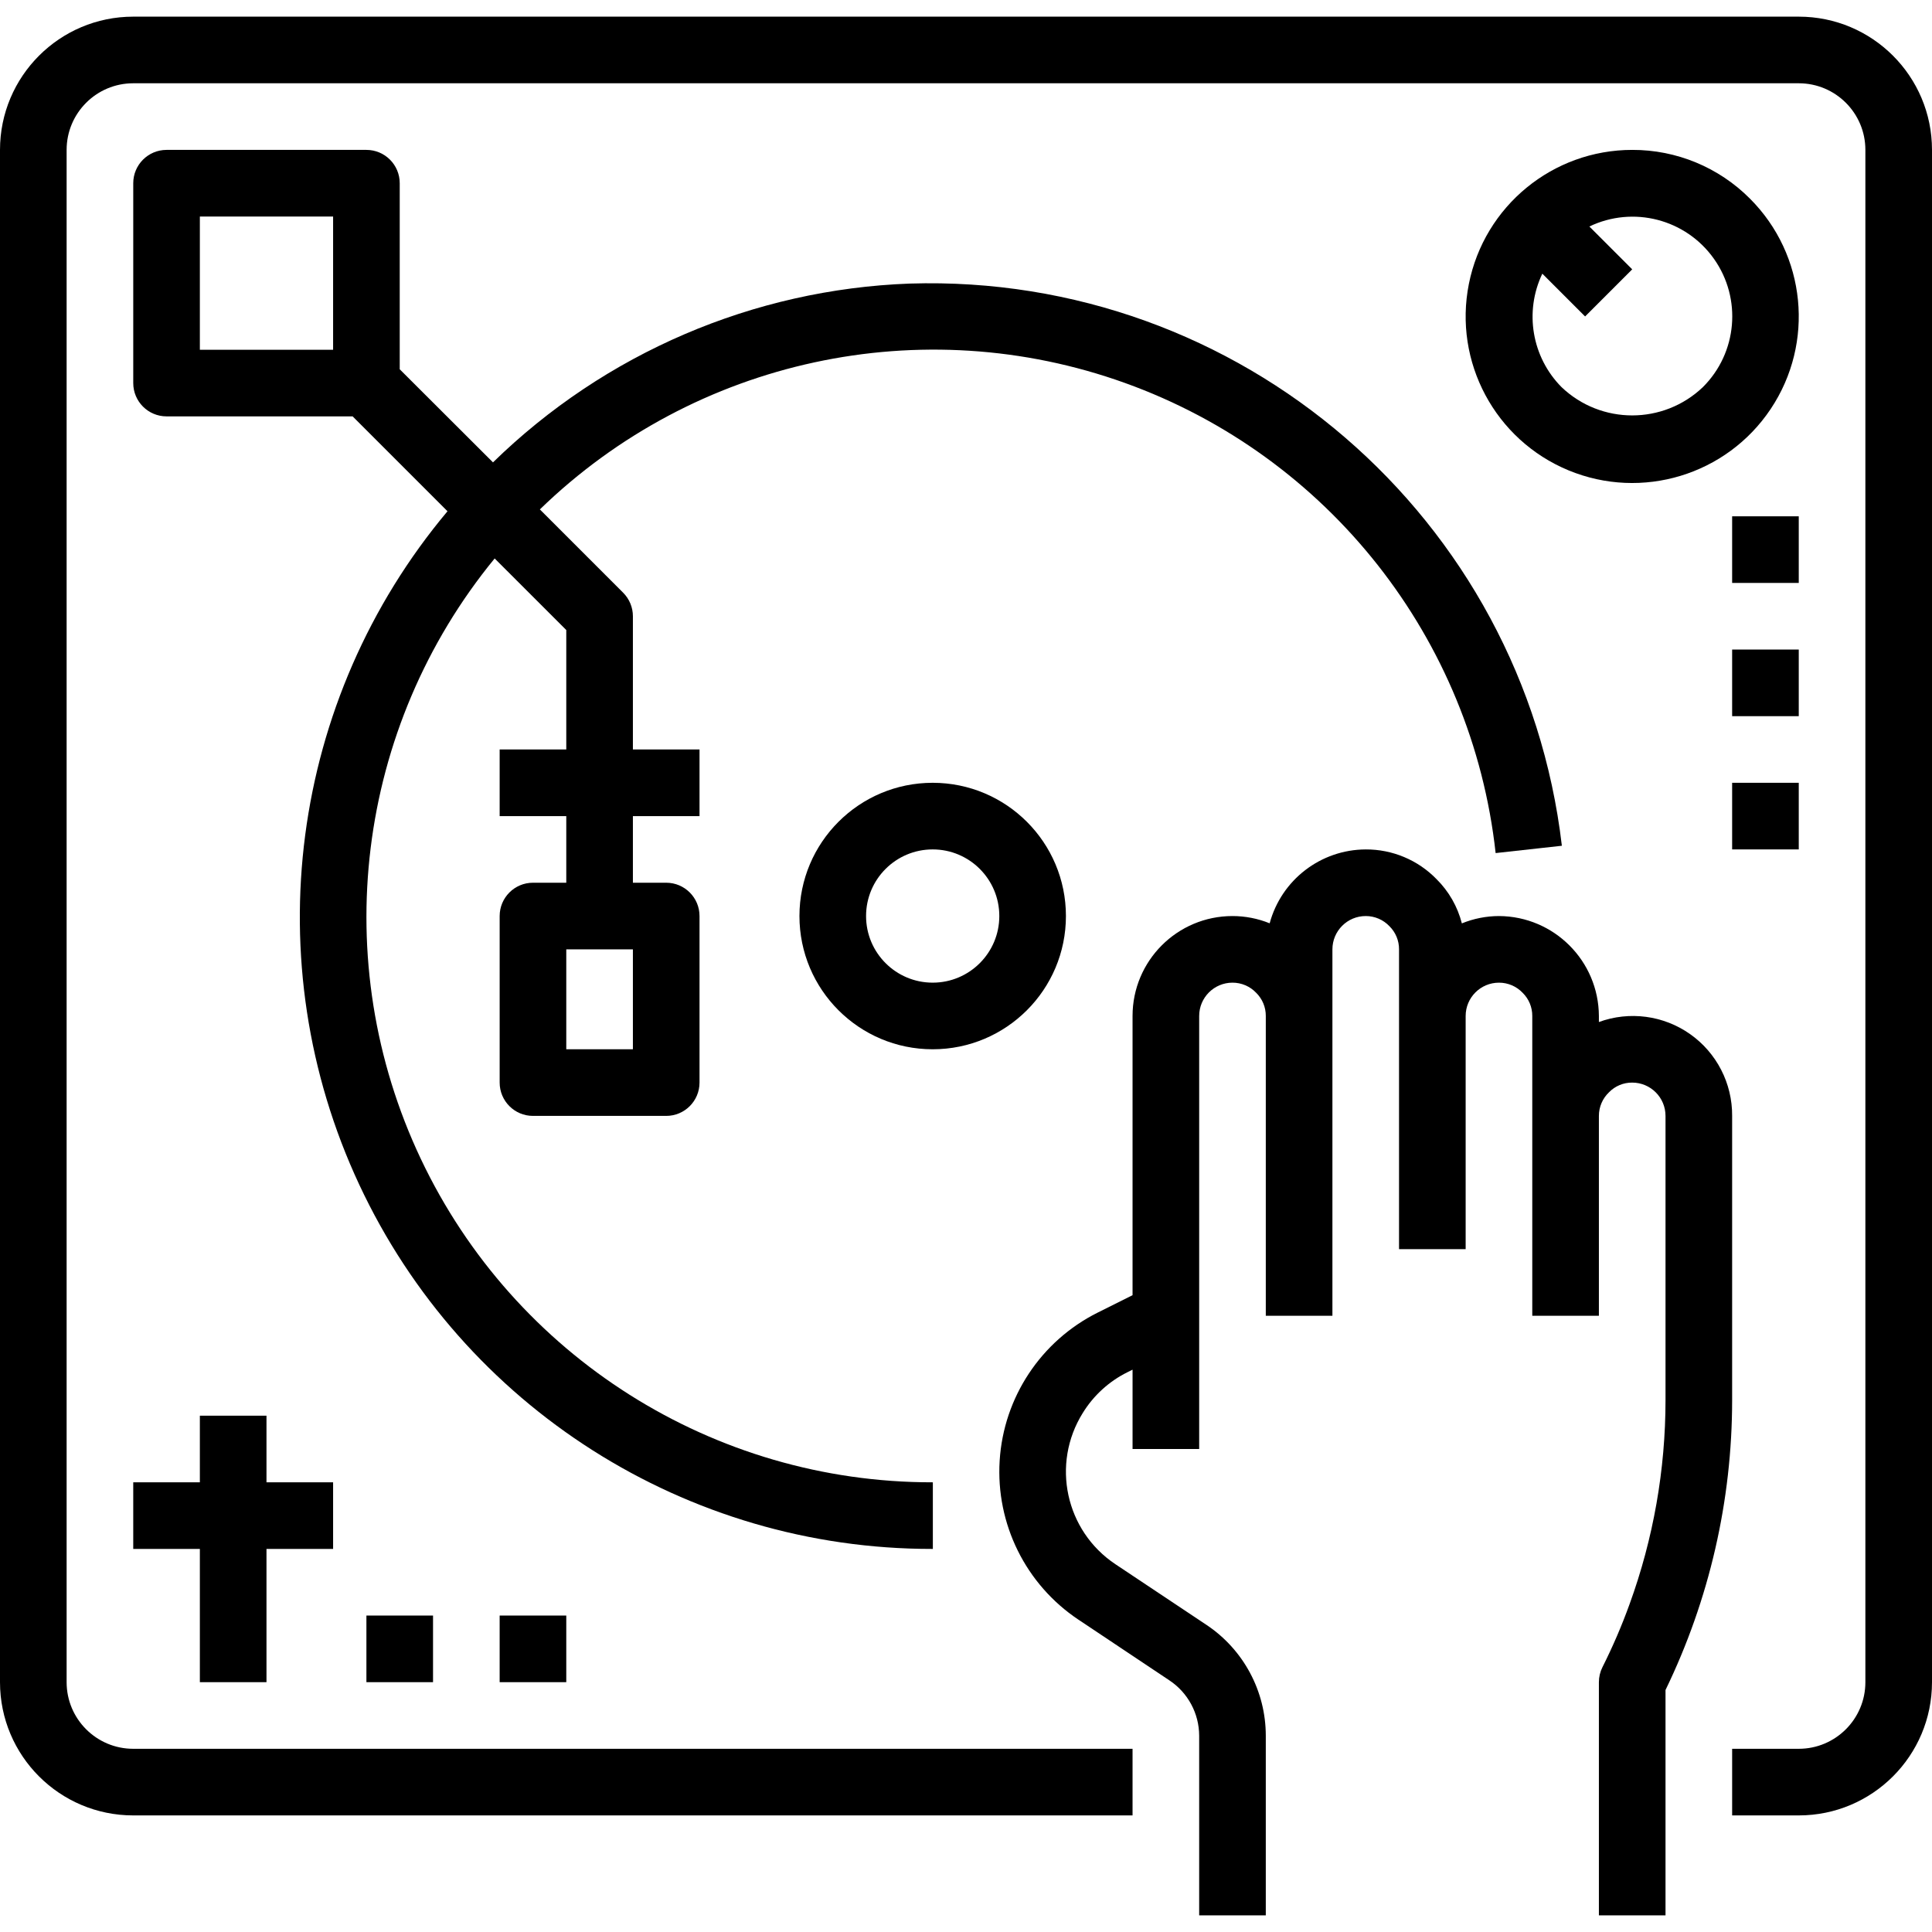 <svg height="464pt" viewBox="0 -4 464 464" width="464pt" xmlns="http://www.w3.org/2000/svg"><path d="m259.016 384.992 21.785 14.543c4.488 2.957 7.191 7.969 7.199 13.344v43.121h16v-43.121c.004-10.715-5.352-20.719-14.273-26.656l-21.84-14.551c-11.996-7.992-15.473-24.066-7.855-36.305 2.59-4.215 6.316-7.617 10.754-9.816l1.215-.605v19.055h16v-104c0-4.418 3.582-8 8-8 2.156-.004 4.223.879 5.703 2.449 1.484 1.465 2.312 3.465 2.297 5.551v72h16v-88c0-4.418 3.582-8 8-8 2.156-.004 4.223.879 5.703 2.449 1.484 1.465 2.312 3.465 2.297 5.551v72h16v-56c0-4.418 3.582-8 8-8 2.156-.004 4.223.879 5.703 2.449 1.484 1.465 2.312 3.465 2.297 5.551v72h16v-48c-.004-2.156.883-4.215 2.449-5.695 1.457-1.492 3.465-2.324 5.551-2.305 4.418 0 8 3.582 8 8v68.238c0 16.711-2.918 33.297-8.625 49-1.867 5.172-4.043 10.227-6.512 15.137-.566 1.125-.863 2.367-.863 3.625v56h16v-54.121c10.523-21.691 15.996-45.488 16-69.598v-68.281c.059-7.809-3.715-15.148-10.098-19.648-6.387-4.5-14.566-5.582-21.902-2.902v-1.449c-.066-13.227-10.773-23.934-24-24-3.055.008-6.082.605-8.91 1.762-1.027-4.027-3.129-7.699-6.082-10.625-4.465-4.594-10.605-7.168-17.008-7.137-10.809.043-20.254 7.309-23.07 17.742-2.836-1.148-5.867-1.742-8.93-1.742-13.254 0-24 10.746-24 24v67.055l-8.375 4.184c-13.621 6.809-22.59 20.352-23.539 35.551-.949 15.199 6.262 29.754 18.93 38.203zm0 0"/><path d="m224.039 368v-16h-.129c-52.512.051-100.348-30.188-122.832-77.648-22.484-47.457-15.582-103.625 17.723-144.23l17.199 17.191v28.688h-16v16h16v16h-8c-4.418 0-8 3.582-8 8v40c0 4.418 3.582 8 8 8h32c4.418 0 8-3.582 8-8v-40c0-4.418-3.582-8-8-8h-8v-16h16v-16h-16v-32c0-2.121-.844-4.156-2.344-5.656l-20-20c37.199-36.129 91.73-47.914 140.527-30.367 48.801 17.547 83.34 61.359 89.016 112.902l15.906-1.758c-9.242-78.848-77.293-137.504-156.641-135.016-37.531 1.391-73.199 16.699-100.066 42.941l-22.398-22.359v-44.688c0-4.418-3.582-8-8-8h-48c-4.418 0-8 3.582-8 8v48c0 4.418 3.582 8 8 8h44.688l22.785 22.785c-37.898 45.199-46.168 108.266-21.203 161.707 24.965 53.441 78.641 87.57 137.625 87.508zm-72.039-120h-16v-24h16zm-72-168h-32v-32h32zm0 0"/><path d="m256 216c0-17.672-14.328-32-32-32s-32 14.328-32 32 14.328 32 32 32 32-14.328 32-32zm-32 16c-8.836 0-16-7.164-16-16s7.164-16 16-16 16 7.164 16 16-7.164 16-16 16zm0 0"/><path d="m432 0h-400c-17.672 0-32 14.328-32 32v368c0 17.672 14.328 32 32 32h240v-16h-240c-8.836 0-16-7.164-16-16v-368c0-8.836 7.164-16 16-16h400c8.836 0 16 7.164 16 16v368c0 8.836-7.164 16-16 16h-16v16h16c17.672 0 32-14.328 32-32v-368c0-17.672-14.328-32-32-32zm0 0"/><path d="m392 32c-19.082 0-35.508 13.48-39.23 32.199-3.723 18.715 6.293 37.453 23.926 44.758 17.629 7.301 37.965 1.133 48.566-14.738 10.598-15.867 8.516-37.016-4.98-50.508-7.484-7.523-17.668-11.742-28.281-11.711zm16.969 56.977c-9.5 9.055-24.438 9.055-33.938 0-7.137-7.195-8.984-18.102-4.617-27.25l10.273 10.273 11.312-11.312-10.289-10.289c10.535-5.059 23.184-1.773 29.93 7.773 6.742 9.543 5.613 22.562-2.672 30.805zm0 0"/><path d="m416 120h16v16h-16zm0 0"/><path d="m416 152h16v16h-16zm0 0"/><path d="m416 184h16v16h-16zm0 0"/><path d="m64 400v-32h16v-16h-16v-16h-16v16h-16v16h16v32zm0 0"/><path d="m88 384h16v16h-16zm0 0"/><path d="m120 384h16v16h-16zm0 0"/></svg>
